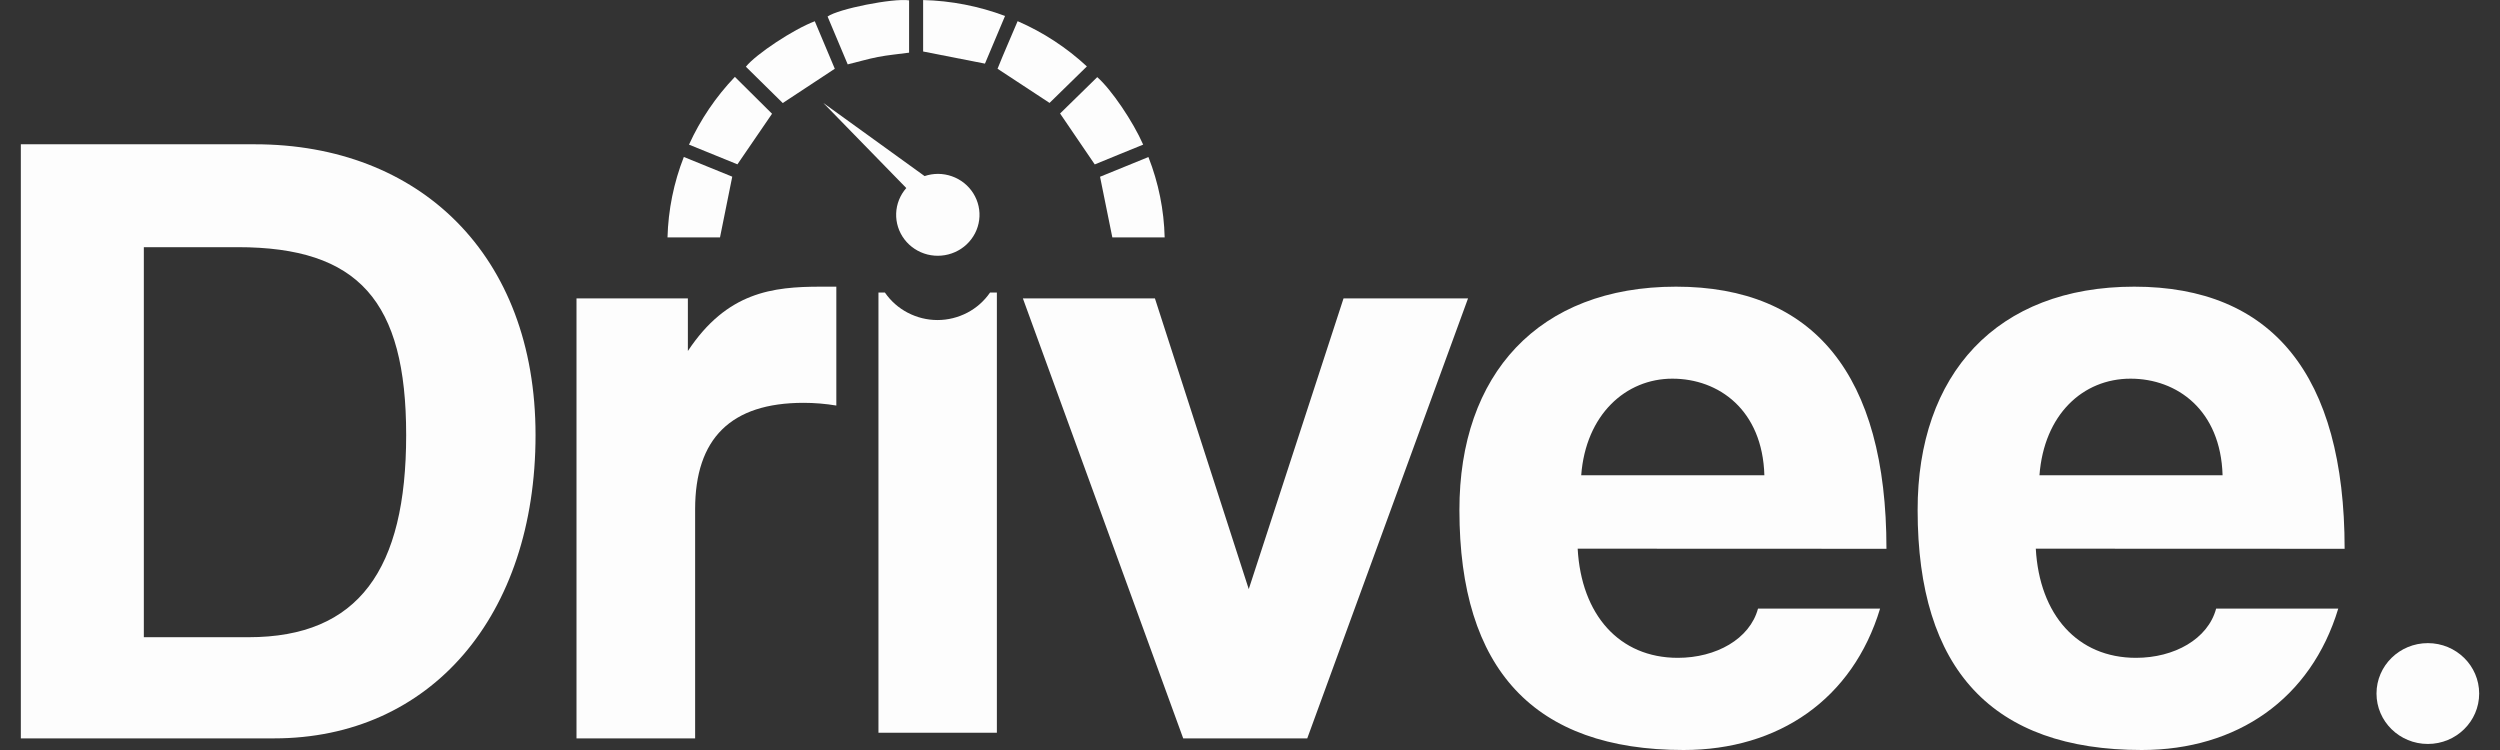<svg width="60" height="18" viewBox="0 0 60 18" fill="none" xmlns="http://www.w3.org/2000/svg">
<rect x="0" y="0" width="60" height="18" fill="#333333" stroke="none"/>
<path d="M58.268 17.855C58.949 17.855 59.5 17.314 59.5 16.645C59.5 15.977 58.949 15.435 58.268 15.435C57.588 15.435 57.036 15.977 57.036 16.645C57.036 17.314 57.588 17.855 58.268 17.855Z" fill="#FDFDFD"/>
<path d="M0.5 17.721V3.463H6.119C10.054 3.463 12.853 6.103 12.853 10.441C12.853 14.779 10.338 17.721 6.578 17.721H0.5ZM5.966 15.293C8.612 15.293 9.748 13.662 9.748 10.441C9.748 7.221 8.605 5.932 5.703 5.932H3.452V15.293H5.966Z" fill="#FDFDFD"/>
<path d="M13.836 17.721V7.161H16.509V8.424C17.449 7.006 18.543 6.88 19.701 6.88H20.072V9.733C19.812 9.69 19.549 9.668 19.286 9.668C17.537 9.668 16.683 10.527 16.683 12.223V17.721H13.836Z" fill="#FDFDFD"/>
<path d="M28.397 17.721L24.549 7.161H27.718L29.97 14.139L32.245 7.161H35.233L31.374 17.721H28.397Z" fill="#FDFDFD"/>
<path d="M37.864 13.168C37.951 14.757 38.864 15.788 40.268 15.788C41.185 15.788 41.995 15.337 42.192 14.607H45.122C44.466 16.776 42.692 18 40.405 18C36.819 18 35.026 16.067 35.026 12.244C35.021 8.986 36.923 6.88 40.224 6.88C43.524 6.88 45.275 8.986 45.275 13.171L37.864 13.168ZM42.345 11.407C42.3 9.839 41.251 9.088 40.136 9.088C39.022 9.088 38.059 9.947 37.949 11.407H42.345Z" fill="#FDFDFD"/>
<path d="M48.859 13.168C48.947 14.757 49.86 15.788 51.264 15.788C52.183 15.788 52.992 15.337 53.187 14.607H56.118C55.462 16.776 53.688 18 51.401 18C47.816 18 46.023 16.067 46.023 12.244C46.018 8.986 47.919 6.88 51.221 6.88C54.523 6.88 56.271 8.986 56.271 13.171L48.859 13.168ZM53.342 11.407C53.297 9.839 52.248 9.088 51.133 9.088C49.99 9.088 49.057 9.947 48.947 11.407H53.342Z" fill="#FDFDFD"/>
<path d="M23.762 7.02C23.622 7.224 23.435 7.39 23.215 7.505C22.994 7.62 22.749 7.681 22.5 7.681C22.25 7.681 22.005 7.62 21.785 7.505C21.564 7.39 21.377 7.224 21.237 7.02H21.083V17.586H23.925V7.02H23.762Z" fill="#FDFDFD"/>
<path d="M22.513 4.173C22.403 4.173 22.294 4.191 22.19 4.226L19.76 2.471L21.751 4.513C21.602 4.682 21.516 4.897 21.508 5.121C21.5 5.345 21.57 5.565 21.706 5.744C21.843 5.924 22.038 6.052 22.259 6.108C22.48 6.163 22.713 6.143 22.921 6.05C23.129 5.958 23.298 5.798 23.401 5.598C23.504 5.398 23.534 5.169 23.486 4.95C23.438 4.731 23.316 4.535 23.139 4.393C22.962 4.252 22.741 4.174 22.513 4.173Z" fill="#FDFDFD"/>
<path d="M20.345 1.545L19.862 0.397C20.112 0.214 21.435 -0.048 21.818 0.008V1.264C21.562 1.299 21.313 1.32 21.067 1.368C20.821 1.416 20.593 1.486 20.345 1.545Z" fill="#FDFDFD"/>
<path d="M22.155 1.236V0.001C22.828 0.018 23.492 0.147 24.121 0.383L23.639 1.527L22.155 1.236Z" fill="#FDFDFD"/>
<path d="M27.952 5.698H26.696L26.401 4.242L27.562 3.769C27.804 4.385 27.936 5.037 27.952 5.698Z" fill="#FDFDFD"/>
<path d="M26.085 1.594L25.189 2.47L23.941 1.65C24.084 1.291 24.256 0.905 24.423 0.508C25.036 0.774 25.598 1.142 26.085 1.594Z" fill="#FDFDFD"/>
<path d="M16.412 3.767L17.574 4.24L17.28 5.698H16.02C16.038 5.037 16.17 4.384 16.412 3.767Z" fill="#FDFDFD"/>
<path d="M19.555 0.51L20.035 1.65L18.786 2.473L17.901 1.601C18.14 1.302 19.042 0.703 19.555 0.51Z" fill="#FDFDFD"/>
<path d="M26.334 1.851C26.672 2.147 27.192 2.914 27.436 3.471L26.837 3.715L26.274 3.946C25.988 3.525 25.717 3.126 25.442 2.724L26.334 1.851Z" fill="#FDFDFD"/>
<path d="M17.698 3.944L16.536 3.471C16.808 2.873 17.18 2.323 17.637 1.845L18.529 2.73L17.698 3.944Z" fill="#FDFDFD"/>
</svg>

